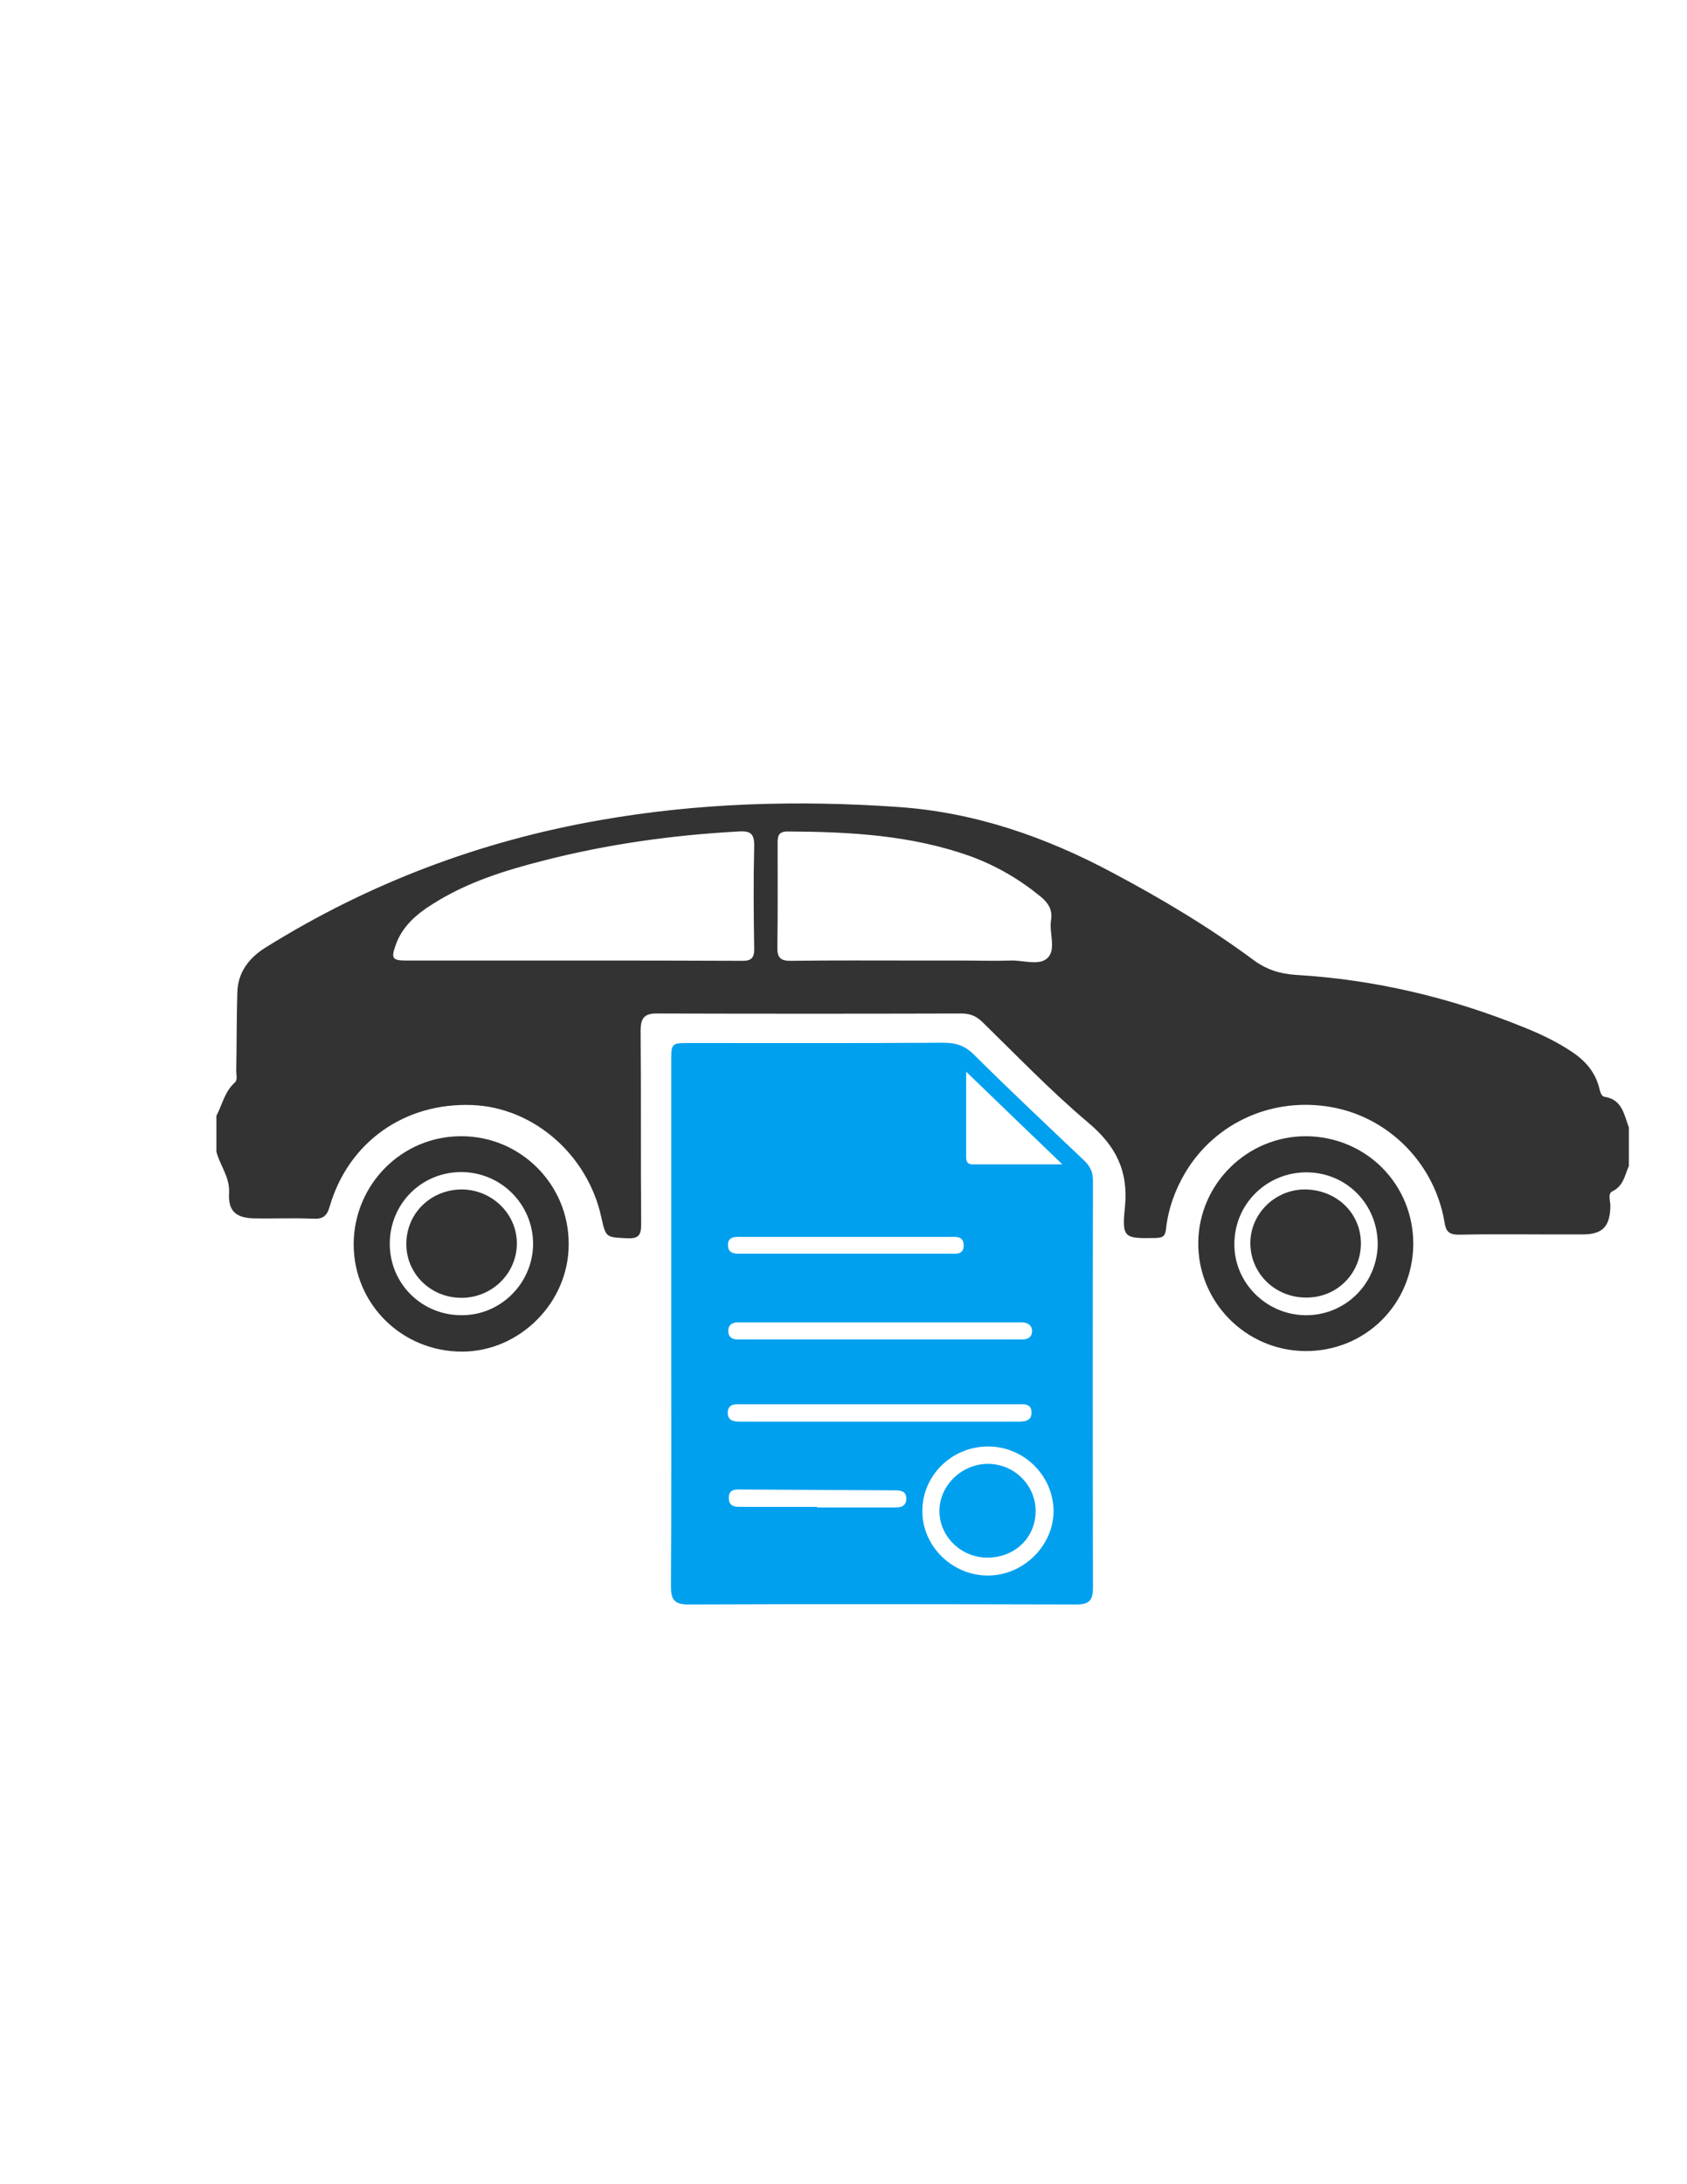 <?xml version="1.0" encoding="utf-8"?>
<!-- Generator: Adobe Illustrator 19.0.0, SVG Export Plug-In . SVG Version: 6.00 Build 0)  -->
<svg version="1.1" id="Calque_1" xmlns="http://www.w3.org/2000/svg" xmlns:xlink="http://www.w3.org/1999/xlink" x="0px" y="0px"
	 viewBox="0 0 612 792" style="enable-background:new 0 0 612 792;" xml:space="preserve">
<style type="text/css">
	.st0{fill:#333333;}
	.st1{fill:#00A0EF;}
	.st2{fill:#01A0EF;}
</style>
<g>
	<path class="st0" d="M582.1,397.7c-1.4-0.2-1.7-2.4-2.1-3.8c-1.6-5.6-5.2-9.5-9.9-12.6c-5.4-3.6-11.3-6.4-17.3-8.8
		c-26.6-10.8-54.1-17.3-82.7-19c-5.8-0.4-10.7-1.9-15.5-5.5c-16.1-11.9-33.2-22.1-50.9-31.5c-24.5-13.1-50.2-22-78.1-23.9
		c-36.2-2.5-72.2-1.5-108,4.8c-43.5,7.6-83.9,22.9-121.3,46.2c-5.9,3.7-10,8.9-10.2,16.2c-0.3,9.5-0.2,19-0.4,28.5
		c0,1.5,0.6,3.3-0.6,4.3c-3.6,3.3-4.5,8-6.6,12c0,4.3,0,8.7,0,13c1.3,5,4.9,9.2,4.6,14.9c-0.4,6.7,2.5,9.2,9.4,9.3
		c7,0.1,14-0.2,21,0.1c3.6,0.2,5.1-0.9,6.1-4.4c6.8-23.4,27.2-37.8,51.8-36.8c22.1,0.9,41.7,17.9,46.7,40.5c1.7,7.7,1.7,7.4,9.4,7.8
		c4.4,0.2,5.1-1.3,5.1-5.3c-0.2-23.3,0-46.6-0.2-70c0-4.4,1.3-6.3,6-6.2c36.8,0.1,73.6,0.1,110.4,0c3.1,0,5.3,0.9,7.5,3
		c12.6,12.3,24.9,25.1,38.4,36.5c10,8.4,14.7,17.4,13.4,30.7c-1.2,11.4-0.2,11.4,11.3,11.2c2.6-0.1,3.3-0.8,3.6-3.3
		c0.8-7.3,3.3-14.2,7.1-20.6c11-18.2,31.9-27.4,53.2-23.5c20.7,3.8,37.1,20.5,40.7,41.5c0.5,3.3,1.4,4.7,5.2,4.7c15-0.3,30,0,45-0.1
		c7.2,0,9.8-2.9,10-10c0.1-1.9-1.1-4.8,0.7-5.6c4.1-2,4.5-5.8,6-9.2c0-4.7,0-9.3,0-14C589.1,403.9,588.4,398.7,582.1,397.7z
		 M273.6,306.9c-0.3,12.3-0.2,24.6,0,37c0.1,3.6-1.2,4.6-4.6,4.5c-20.3-0.1-40.6-0.1-61-0.1c-20.2,0-40.3,0-60.5,0
		c-5.1,0-5.7-0.7-4-5.5c2.4-7,7.8-11.5,13.8-15.2c12.2-7.7,25.9-12,39.7-15.5c23.3-6,47-9.3,70.9-10.6
		C272.4,301.2,273.7,302.4,273.6,306.9z M380,347.4c-3.1,2.9-8.9,0.7-13.5,0.9c-5.8,0.2-11.6,0-17.5,0s-11.7,0-17.5,0c0,0,0,0,0,0
		c-14.8,0-29.6-0.1-44.4,0.1c-4,0.1-5.2-1.2-5.1-5.1c0.2-12.5,0.1-25,0.1-37.4c0-2.5,0.1-4.4,3.6-4.4c22.5,0.1,44.9,1.3,66.4,9
		c9.3,3.4,17.7,8.3,25.4,14.6c2.8,2.3,4.4,4.8,3.8,8.5C380.5,338.2,383.3,344.2,380,347.4z"/>
	<path class="st1" d="M396.5,428.2c0-3.1-0.9-5.2-3.2-7.4c-13.4-12.7-26.9-25.4-40-38.4c-3.2-3.2-6.5-4.3-11-4.3
		c-30.8,0.2-61.6,0.1-92.5,0.1c-6.2,0-6.3,0.2-6.3,6.6c0,31.7,0,63.3,0,95c0,0,0,0,0,0c0,31.8,0.1,63.6-0.1,95.5
		c0,4.6,1.2,6.5,6.2,6.5c47-0.2,94-0.1,140.9,0c4.6,0,6-1.5,6-6.1C396.4,526.5,396.4,477.4,396.5,428.2z M269.5,448.5
		c12.5,0,25,0,37.5,0c0,0,0,0,0,0c12.5,0,25,0,37.5,0c2.3,0,5.1-0.4,5.1,3.1c0,3.5-2.9,3-5.1,3c-25,0-50,0-75,0
		c-2.3,0-5.3,0.3-5.4-2.9C263.9,448.1,267,448.5,269.5,448.5z M367.9,479.5c1,0,2,0,3,0c2.1,0.1,3.6,1.2,3.5,3.4
		c-0.1,2-1.6,2.8-3.5,2.8c-2.3,0-4.7,0-7,0c-15,0-29.9,0-44.9,0c-16.1,0-32.3,0-48.4,0c-1,0-2,0-3,0c-1.9,0-3.3-0.8-3.4-2.8
		c-0.1-2.3,1.2-3.4,3.4-3.4c5.2,0,10.3,0,15.5,0C311.3,479.5,339.6,479.5,367.9,479.5z M269.5,509.2c16.6,0,33.3,0,49.9,0
		c16.5,0,33,0,49.4,0c2.3,0,5.3-0.5,5.4,2.8c0.2,3.5-2.8,3.5-5.4,3.5c-33.1,0-66.2,0-99.4,0c-2.6,0-5.5,0.1-5.4-3.4
		C264.2,508.7,267.2,509.2,269.5,509.2z M323.8,546.6c-9.1,0-18.3,0-27.4,0c0-0.1,0-0.1,0-0.2c-9,0-18,0-26.9,0
		c-2.4,0-5.1,0.2-5.1-3.2c-0.1-3.5,2.8-3.1,5.1-3.1c18.1,0.1,36.2,0.2,54.4,0.3c2.4,0,5-0.1,4.9,3.3
		C328.5,546.8,326,546.6,323.8,546.6z M358.7,571.3c-12.9,0.2-23.9-10.3-24.1-23c-0.2-13,10.4-23.7,23.7-23.8
		c12.9-0.1,23.7,10.3,23.9,23.2C382.3,560.2,371.6,571.1,358.7,571.3z M352.8,422.2c-1.7,0-2.3-0.9-2.3-2.5c0-9.9,0-19.8,0-31.1
		c12,11.6,22.9,22.1,34.9,33.6C373.6,422.2,363.2,422.2,352.8,422.2z"/>
	<path class="st0" d="M167.2,412c-21.5,0-38.9,17.6-38.9,39.3c0.1,21.6,17.5,38.8,39.3,38.8c21,0,38.8-17.9,38.7-39
		C206.4,429.5,188.8,411.9,167.2,412z M167.4,476.9c-14.5,0-26-11.5-26-25.9c0-14.5,11.5-26,25.9-26c14.4,0,26,11.6,26.1,25.9
		C193.4,465.2,181.7,477,167.4,476.9z"/>
	<path class="st0" d="M473.9,412c-21.3-0.1-38.9,17.1-39.2,38.4c-0.3,21.5,17.1,39.3,38.7,39.5c21.8,0.2,39.1-16.9,39.3-38.7
		C512.8,429.5,495.7,412.2,473.9,412z M473.3,476.9c-14.2-0.3-25.7-12-25.5-26c0.1-14.4,11.8-25.9,26.3-25.8
		c14.5,0.1,25.8,11.7,25.7,26.3C499.5,465.8,487.7,477.2,473.3,476.9z"/>
	<path class="st2" d="M358,564.8c-9.5-0.1-17.3-7.8-17.2-17.1c0.1-9.2,8.2-16.9,17.6-16.9c9.5,0,17.3,7.7,17.3,17.1
		C375.7,557.6,368.1,564.9,358,564.8z"/>
	<path class="st0" d="M167.6,470.6c-11.2,0.1-20.2-8.6-20.2-19.5c0-11.1,8.8-19.7,20-19.8c10.9,0,19.9,8.6,20.1,19.2
		C187.7,461.5,178.7,470.5,167.6,470.6z"/>
	<path class="st0" d="M493.7,450.7c0.1,10.9-8.5,19.7-19.5,19.8c-11.3,0.2-20.4-8.4-20.6-19.4c-0.2-10.7,8.7-19.7,19.6-19.8
		C484.7,431.3,493.6,439.7,493.7,450.7z"/>
</g>
</svg>
